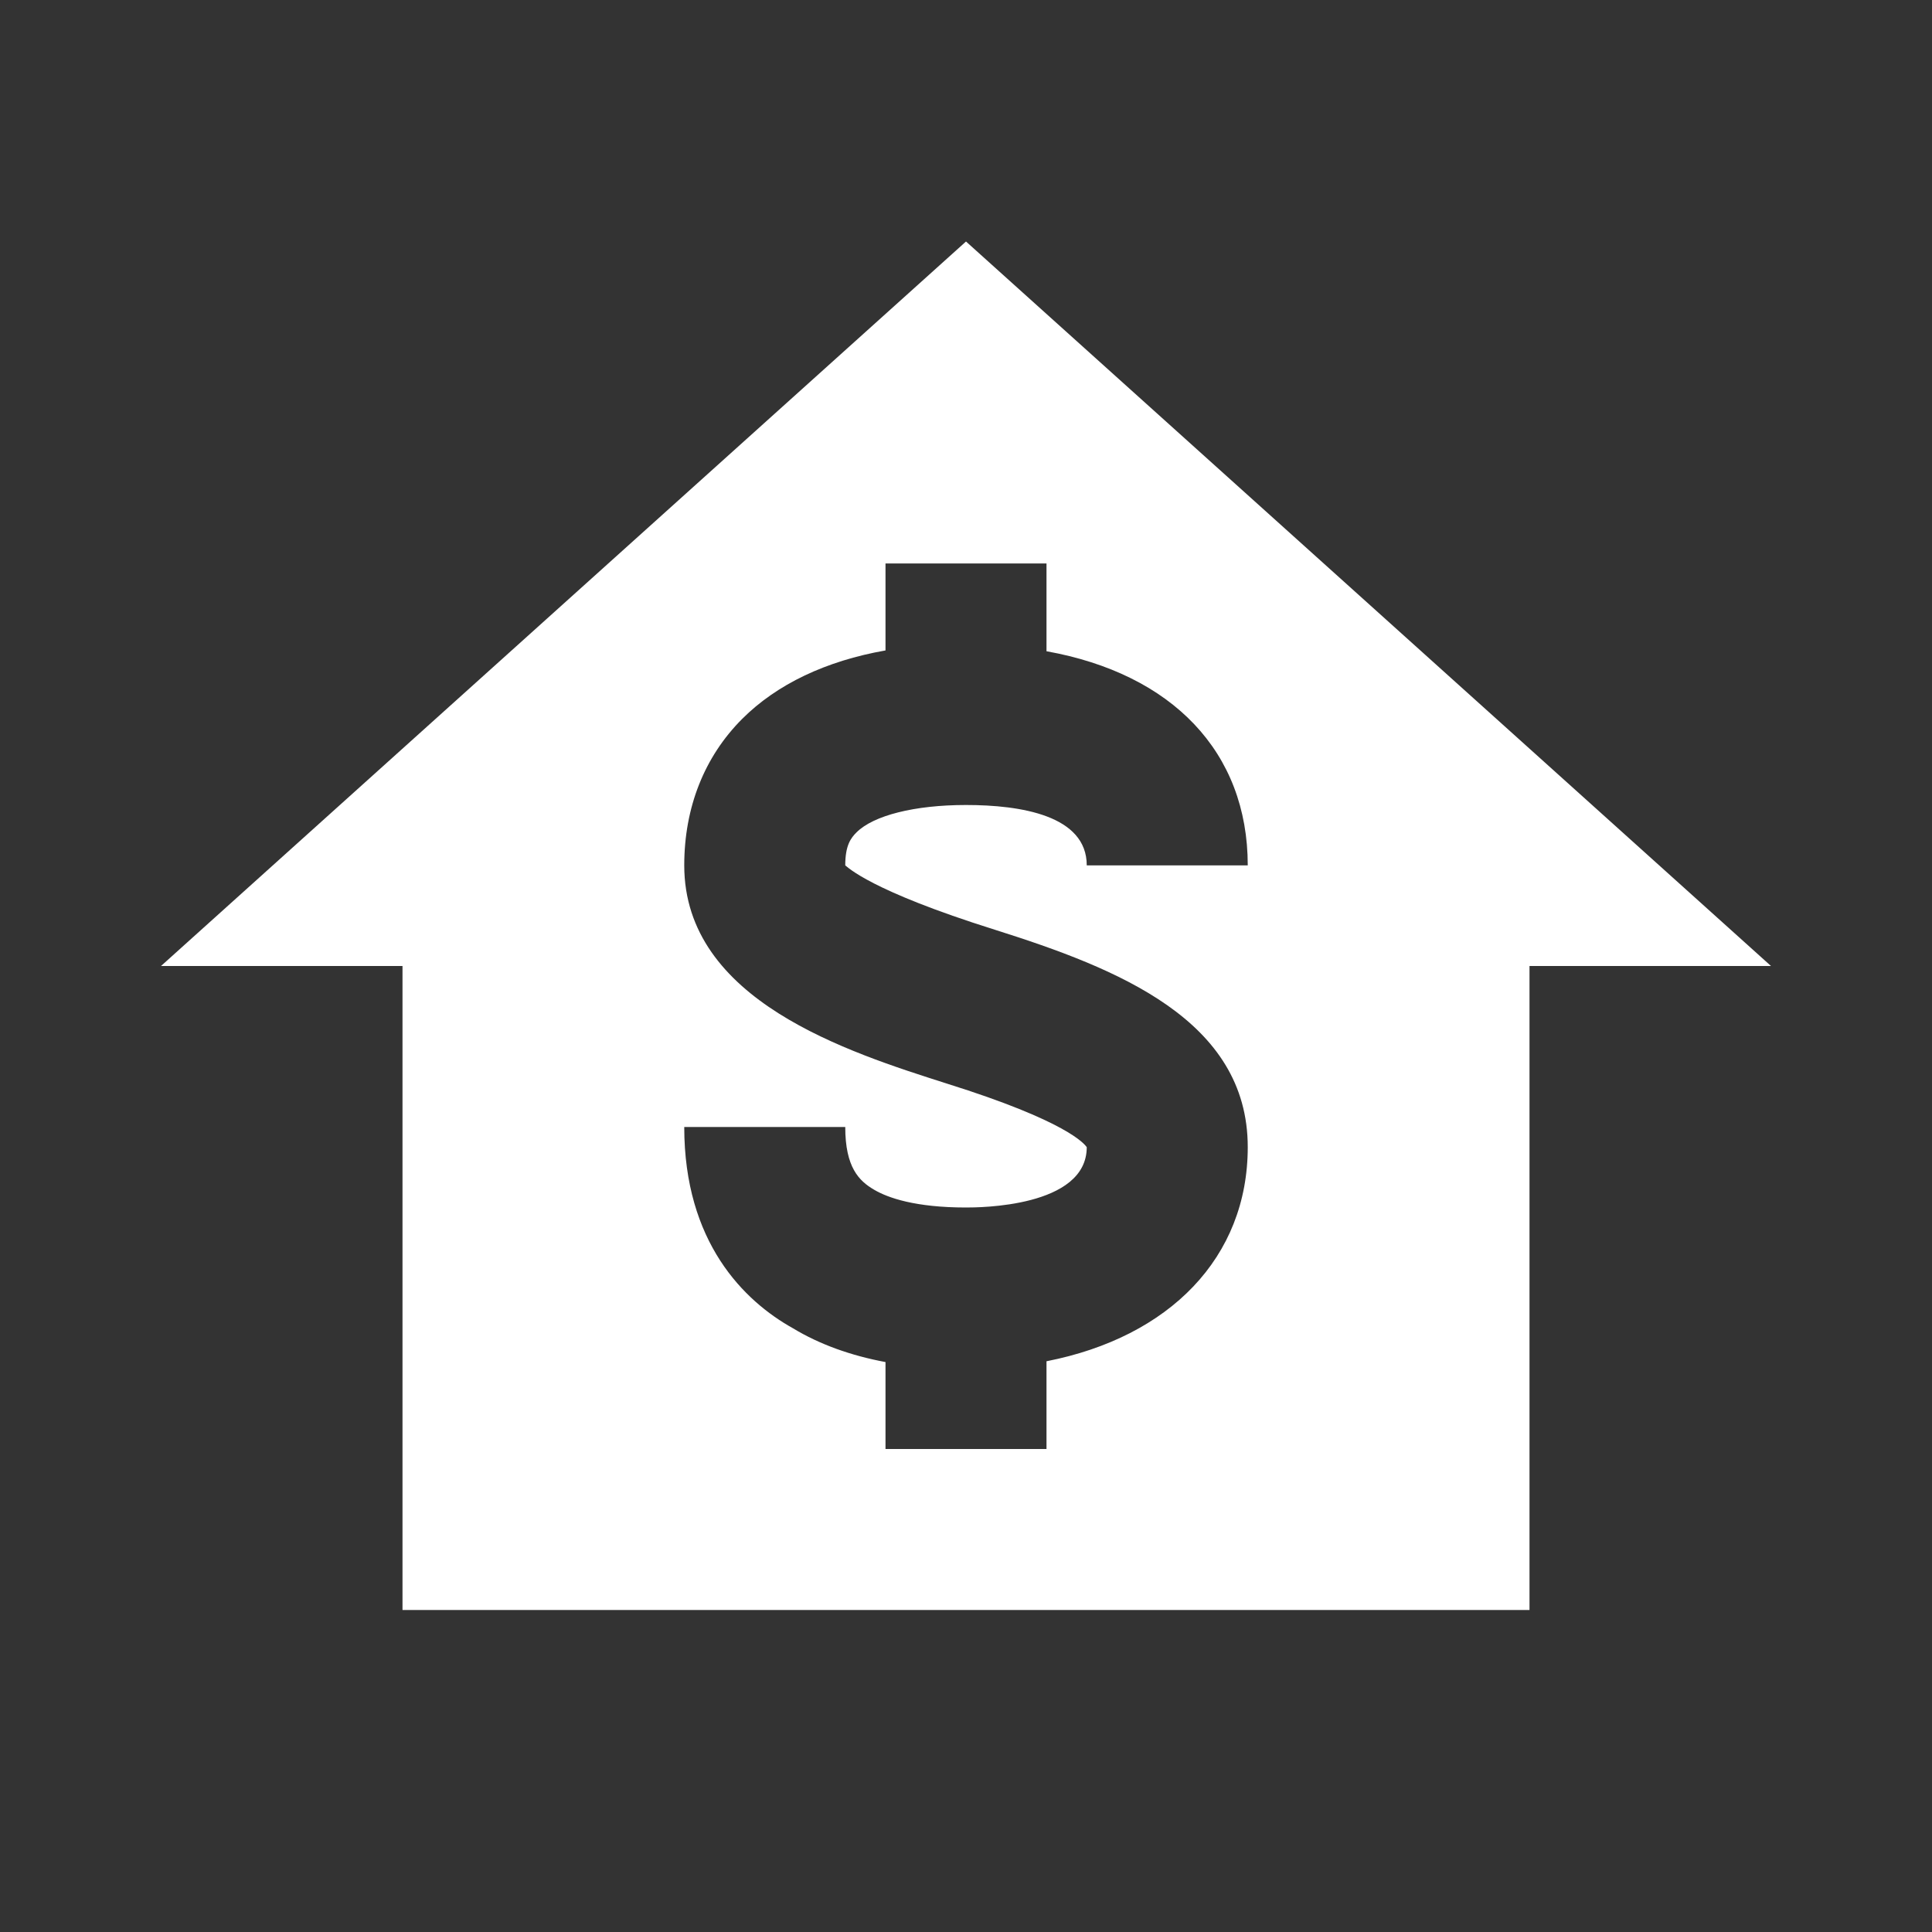 <?xml version="1.0" encoding="UTF-8"?><!DOCTYPE svg PUBLIC "-//W3C//DTD SVG 1.1//EN" "http://www.w3.org/Graphics/SVG/1.1/DTD/svg11.dtd"><svg xmlns="http://www.w3.org/2000/svg" xmlns:xlink="http://www.w3.org/1999/xlink" version="1.1" width="512" height="512" viewBox="0 0 512 512"><rect x="0" y="0" width="512" height="512" fill="#333333" stroke="none"/>    <path fill="#ffffff" transform="scale(1, -1) translate(0, -448)" glyph-name="home-currency-usd" unicode="&#xF8AE;" horiz-adv-x="512" d=" M256 384L469.333 192H405.333V21.333H106.667V192H42.667L256 384M196.693 257.493C186.667 247.467 181.333 234.027 181.333 218.667C181.333 182.827 224.853 169.173 250.88 160.853C282.88 150.827 287.36 144.853 288 144C288 128 259.2 128 256 128C242.56 128 235.307 130.56 231.68 132.693C227.627 135.04 224 138.667 224 149.333H181.333C181.333 118.827 197.12 103.253 210.133 96C217.173 91.733 225.493 88.747 234.667 87.04V64H277.333V87.253C309.973 93.653 330.667 114.773 330.667 144C330.667 177.707 296.107 191.36 263.68 201.6C230.4 212.053 224.64 218.24 224 218.667C224 224 225.493 225.92 226.987 227.413C231.467 231.893 242.347 234.667 256 234.667C270.507 234.667 288 231.893 288 218.667H330.667C330.667 248.747 310.613 269.44 277.333 275.413V298.667H234.667V275.627C218.88 272.853 205.867 266.667 196.693 257.493z" /></svg>